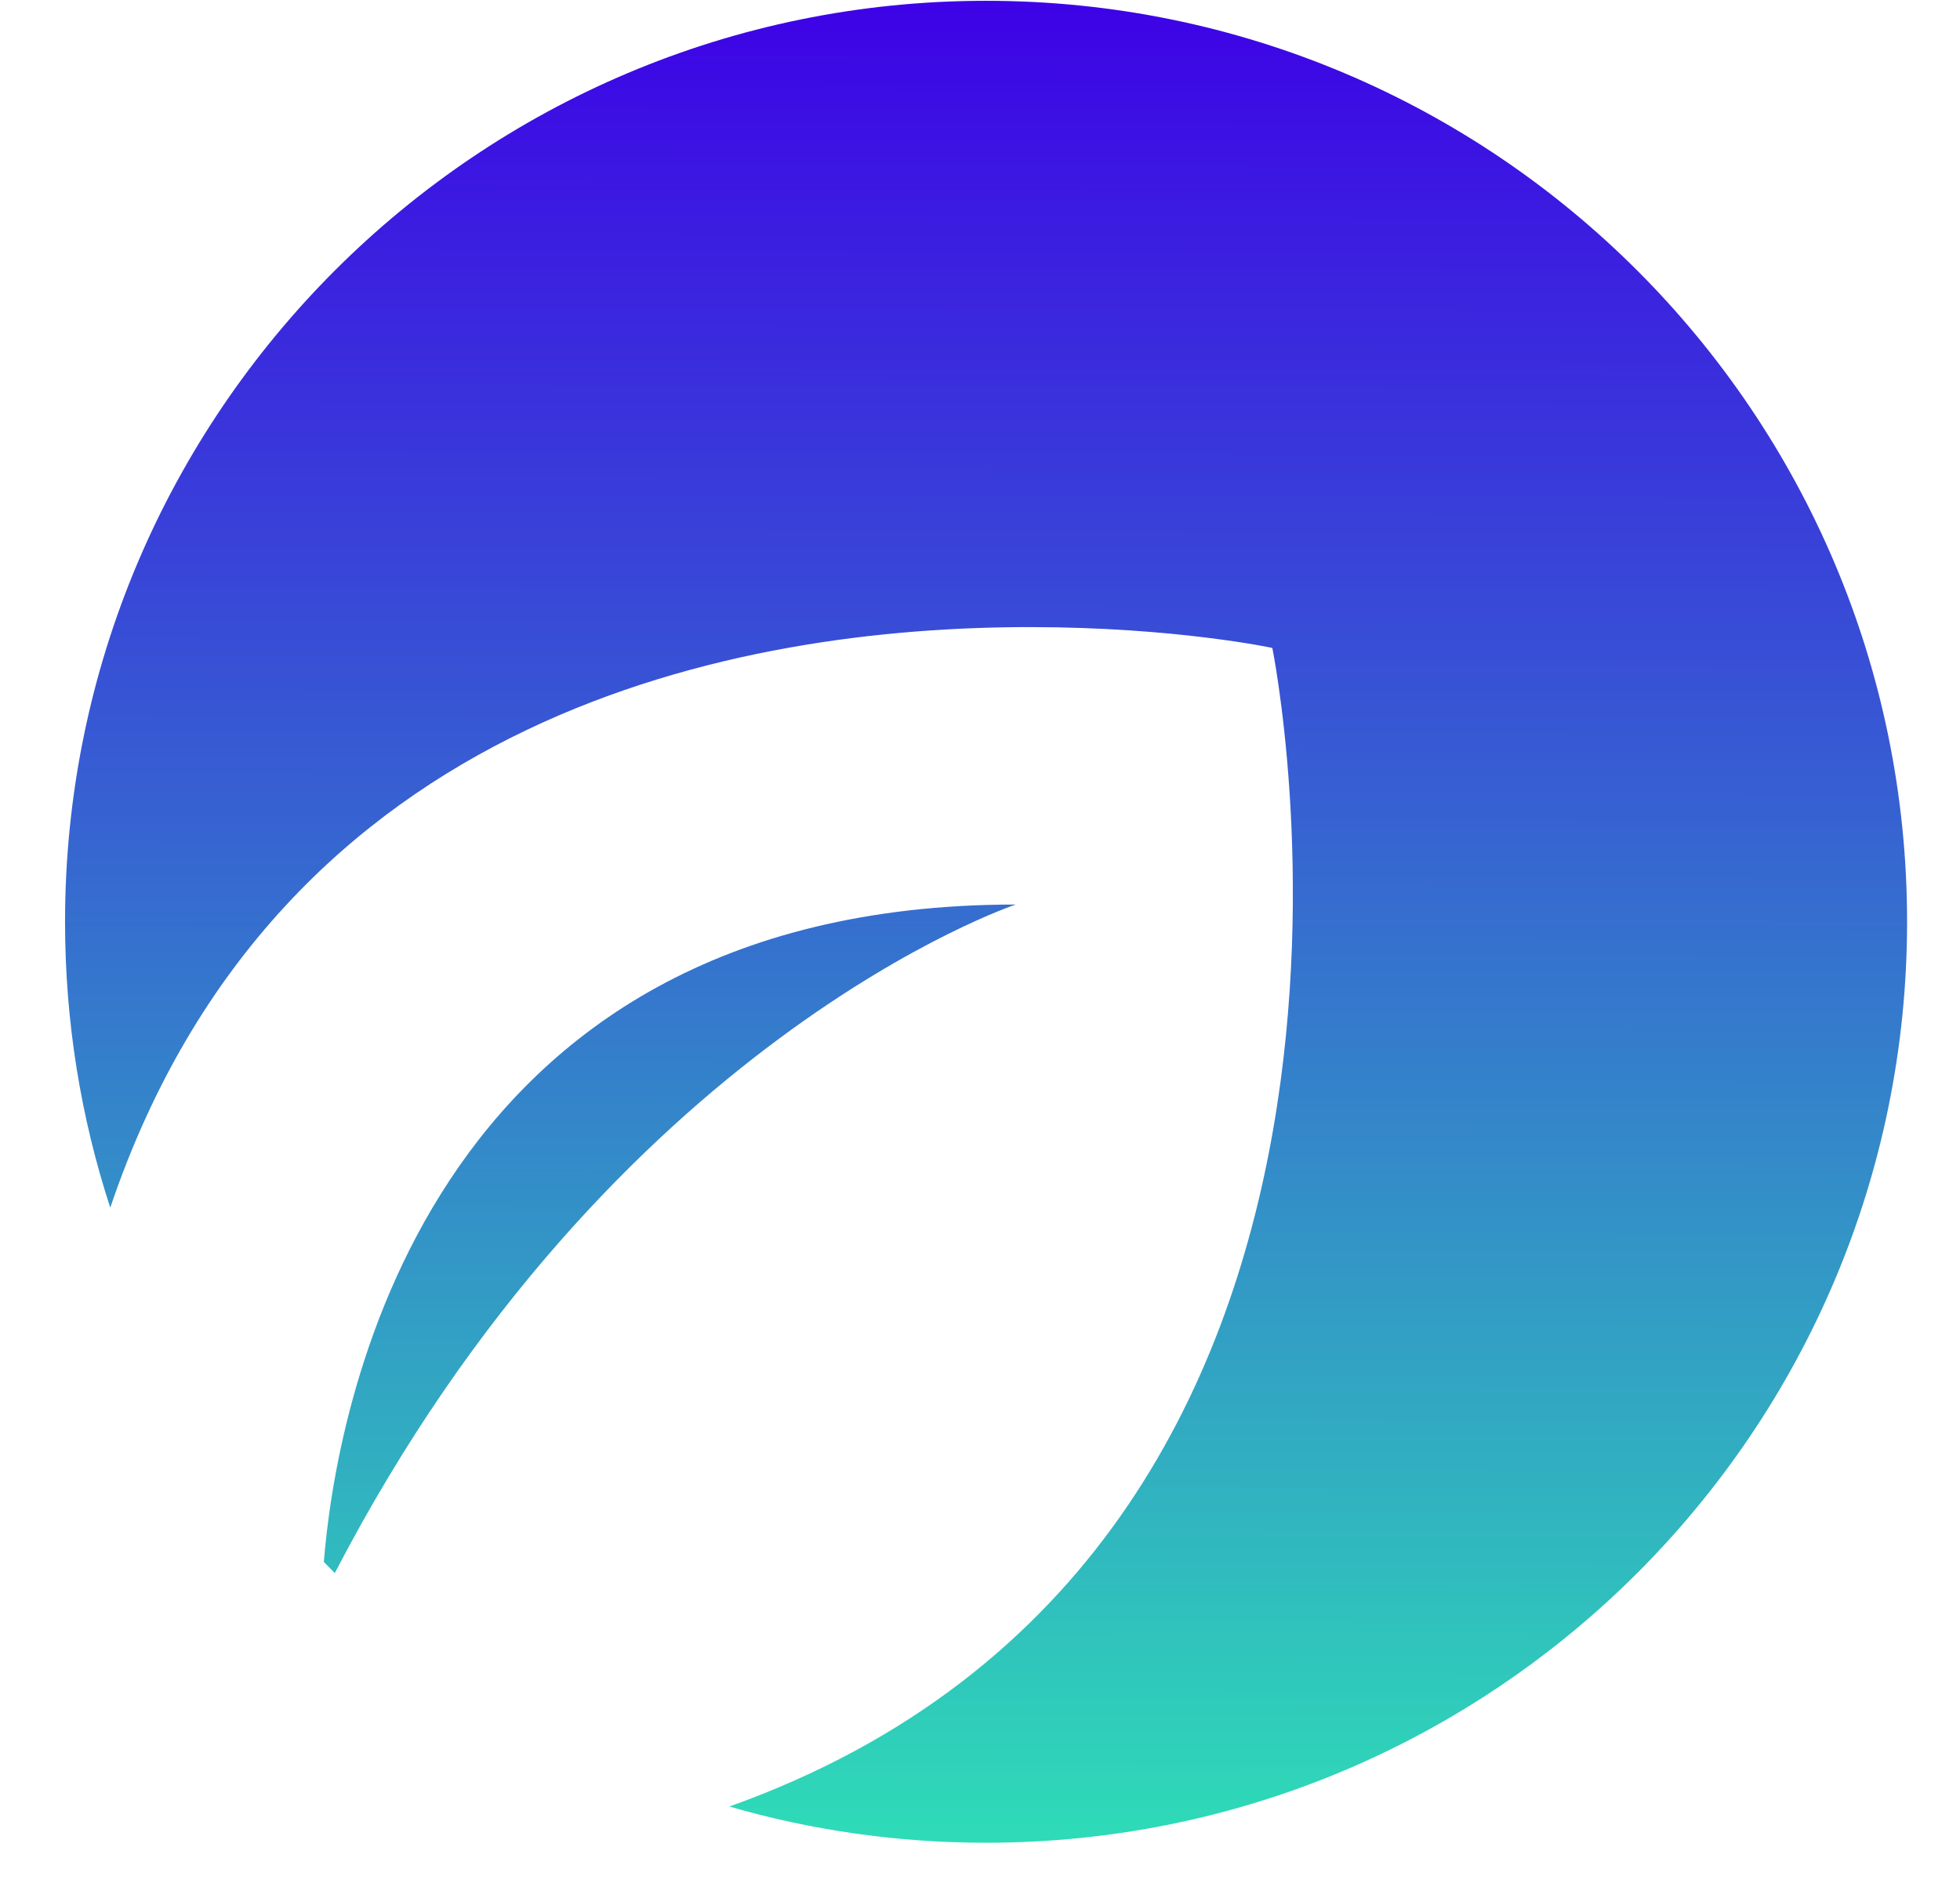 <svg width="27" height="26" viewBox="0 0 27 26" fill="none" xmlns="http://www.w3.org/2000/svg">
<path fill-rule="evenodd" clip-rule="evenodd" d="M13.583 25.386C20.59 25.386 26.271 19.706 26.271 12.699C26.271 5.692 20.59 0.011 13.583 0.011C6.576 0.011 0.896 5.692 0.896 12.699C0.896 14.074 1.114 15.398 1.519 16.637C3.841 9.765 10.245 8.639 14.183 8.639C16.189 8.639 17.527 8.926 17.527 8.926C17.527 8.926 20.047 21.317 10.047 24.887C11.17 25.212 12.356 25.386 13.583 25.386ZM4.612 21.671C8.432 14.314 13.992 12.461 13.992 12.461C5.76 12.461 4.619 19.552 4.461 21.517C4.511 21.569 4.562 21.62 4.612 21.671Z" fill="url(#paint0_linear_645_27079)"/>
<defs>
<linearGradient id="paint0_linear_645_27079" x1="13.583" y1="0.011" x2="13.535" y2="25.434" gradientUnits="userSpaceOnUse">
<stop stop-color="#3D02E6"/>
<stop offset="1" stop-color="#2EDCB7"/>
</linearGradient>
</defs>
</svg>
